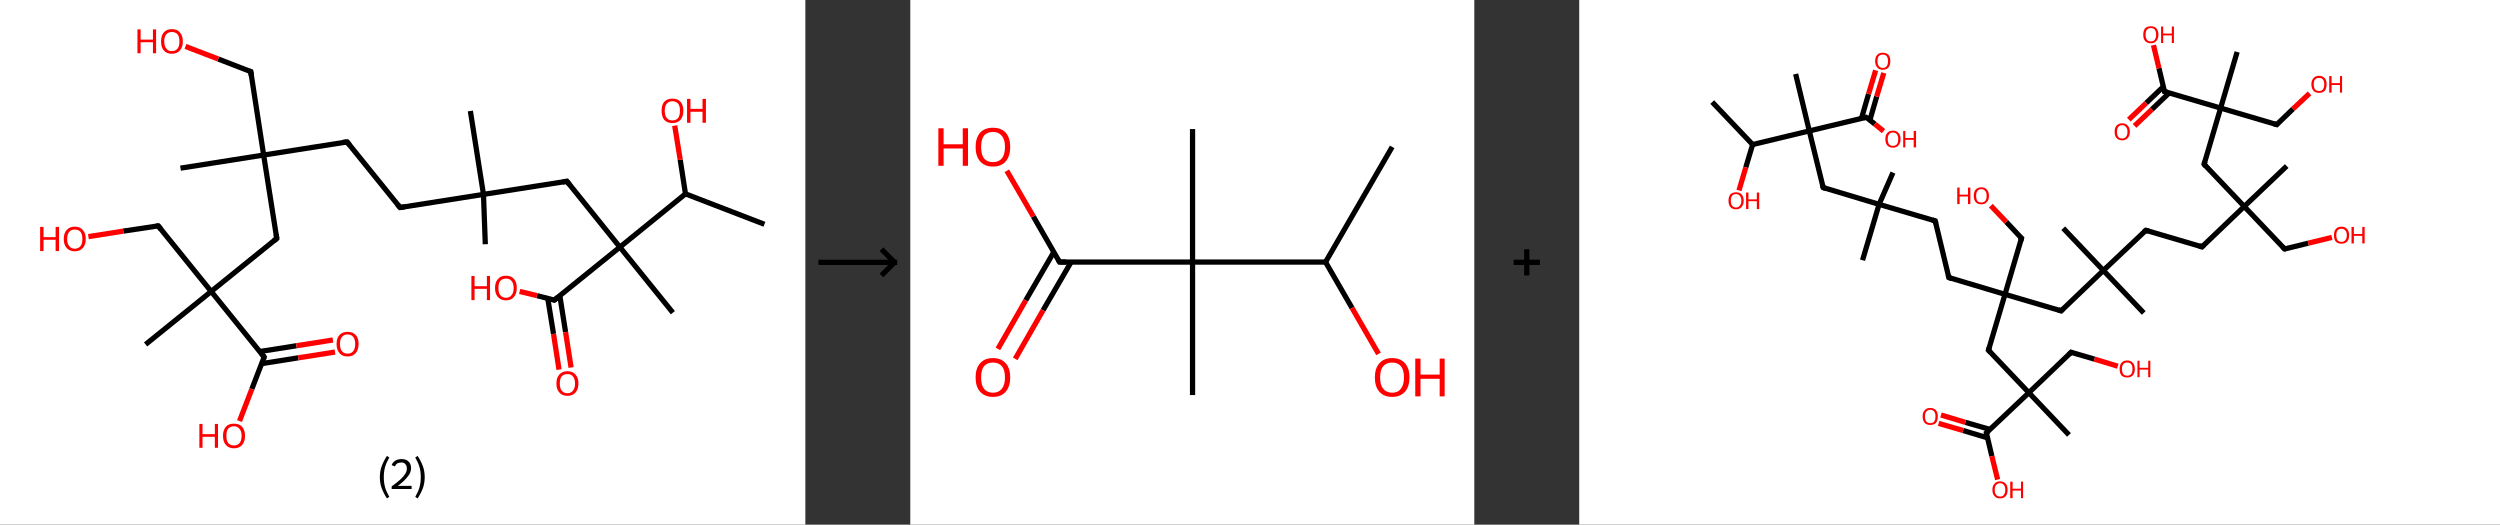 <?xml version='1.0' encoding='ASCII' standalone='yes'?>
<svg xmlns="http://www.w3.org/2000/svg" xmlns:xlink="http://www.w3.org/1999/xlink" version="1.1" width="953.0px" viewBox="0 0 953.0 200.0" height="200.0px">
  <rect x="0" y="0" width="953.0" height="200.0" fill="#333333" stroke="none"/>
  <g>
    <g transform="translate(0, 0) scale(1 1) "><!-- END OF HEADER -->
<rect style="opacity:1.0;fill:#FFFFFF;stroke:none" width="307.0" height="200.0" x="0.0" y="0.0"> </rect>
<path class="bond-0 atom-0 atom-1" d="M 291.4,85.5 L 261.3,73.9" style="fill:none;fill-rule:evenodd;stroke:#000000;stroke-width:2.0px;stroke-linecap:butt;stroke-linejoin:miter;stroke-opacity:1"/>
<path class="bond-1 atom-1 atom-2" d="M 261.3,73.9 L 259.3,60.9" style="fill:none;fill-rule:evenodd;stroke:#000000;stroke-width:2.0px;stroke-linecap:butt;stroke-linejoin:miter;stroke-opacity:1"/>
<path class="bond-1 atom-1 atom-2" d="M 259.3,60.9 L 257.2,47.9" style="fill:none;fill-rule:evenodd;stroke:#FF0000;stroke-width:2.0px;stroke-linecap:butt;stroke-linejoin:miter;stroke-opacity:1"/>
<path class="bond-2 atom-1 atom-3" d="M 261.3,73.9 L 236.3,94.2" style="fill:none;fill-rule:evenodd;stroke:#000000;stroke-width:2.0px;stroke-linecap:butt;stroke-linejoin:miter;stroke-opacity:1"/>
<path class="bond-3 atom-3 atom-4" d="M 236.3,94.2 L 256.5,119.2" style="fill:none;fill-rule:evenodd;stroke:#000000;stroke-width:2.0px;stroke-linecap:butt;stroke-linejoin:miter;stroke-opacity:1"/>
<path class="bond-4 atom-3 atom-5" d="M 236.3,94.2 L 216.1,69.1" style="fill:none;fill-rule:evenodd;stroke:#000000;stroke-width:2.0px;stroke-linecap:butt;stroke-linejoin:miter;stroke-opacity:1"/>
<path class="bond-5 atom-5 atom-6" d="M 216.1,69.1 L 184.3,74.1" style="fill:none;fill-rule:evenodd;stroke:#000000;stroke-width:2.0px;stroke-linecap:butt;stroke-linejoin:miter;stroke-opacity:1"/>
<path class="bond-6 atom-6 atom-7" d="M 184.3,74.1 L 185.0,93.1" style="fill:none;fill-rule:evenodd;stroke:#000000;stroke-width:2.0px;stroke-linecap:butt;stroke-linejoin:miter;stroke-opacity:1"/>
<path class="bond-7 atom-6 atom-8" d="M 184.3,74.1 L 179.3,42.3" style="fill:none;fill-rule:evenodd;stroke:#000000;stroke-width:2.0px;stroke-linecap:butt;stroke-linejoin:miter;stroke-opacity:1"/>
<path class="bond-8 atom-6 atom-9" d="M 184.3,74.1 L 152.5,79.1" style="fill:none;fill-rule:evenodd;stroke:#000000;stroke-width:2.0px;stroke-linecap:butt;stroke-linejoin:miter;stroke-opacity:1"/>
<path class="bond-9 atom-9 atom-10" d="M 152.5,79.1 L 132.3,54.1" style="fill:none;fill-rule:evenodd;stroke:#000000;stroke-width:2.0px;stroke-linecap:butt;stroke-linejoin:miter;stroke-opacity:1"/>
<path class="bond-10 atom-10 atom-11" d="M 132.3,54.1 L 100.5,59.1" style="fill:none;fill-rule:evenodd;stroke:#000000;stroke-width:2.0px;stroke-linecap:butt;stroke-linejoin:miter;stroke-opacity:1"/>
<path class="bond-11 atom-11 atom-12" d="M 100.5,59.1 L 68.8,64.1" style="fill:none;fill-rule:evenodd;stroke:#000000;stroke-width:2.0px;stroke-linecap:butt;stroke-linejoin:miter;stroke-opacity:1"/>
<path class="bond-12 atom-11 atom-13" d="M 100.5,59.1 L 95.6,27.3" style="fill:none;fill-rule:evenodd;stroke:#000000;stroke-width:2.0px;stroke-linecap:butt;stroke-linejoin:miter;stroke-opacity:1"/>
<path class="bond-13 atom-13 atom-14" d="M 95.6,27.3 L 83.2,22.5" style="fill:none;fill-rule:evenodd;stroke:#000000;stroke-width:2.0px;stroke-linecap:butt;stroke-linejoin:miter;stroke-opacity:1"/>
<path class="bond-13 atom-13 atom-14" d="M 83.2,22.5 L 70.7,17.7" style="fill:none;fill-rule:evenodd;stroke:#FF0000;stroke-width:2.0px;stroke-linecap:butt;stroke-linejoin:miter;stroke-opacity:1"/>
<path class="bond-14 atom-11 atom-15" d="M 100.5,59.1 L 105.5,90.9" style="fill:none;fill-rule:evenodd;stroke:#000000;stroke-width:2.0px;stroke-linecap:butt;stroke-linejoin:miter;stroke-opacity:1"/>
<path class="bond-15 atom-15 atom-16" d="M 105.5,90.9 L 80.5,111.1" style="fill:none;fill-rule:evenodd;stroke:#000000;stroke-width:2.0px;stroke-linecap:butt;stroke-linejoin:miter;stroke-opacity:1"/>
<path class="bond-16 atom-16 atom-17" d="M 80.5,111.1 L 55.5,131.3" style="fill:none;fill-rule:evenodd;stroke:#000000;stroke-width:2.0px;stroke-linecap:butt;stroke-linejoin:miter;stroke-opacity:1"/>
<path class="bond-17 atom-16 atom-18" d="M 80.5,111.1 L 60.3,86.1" style="fill:none;fill-rule:evenodd;stroke:#000000;stroke-width:2.0px;stroke-linecap:butt;stroke-linejoin:miter;stroke-opacity:1"/>
<path class="bond-18 atom-18 atom-19" d="M 60.3,86.1 L 47.0,88.1" style="fill:none;fill-rule:evenodd;stroke:#000000;stroke-width:2.0px;stroke-linecap:butt;stroke-linejoin:miter;stroke-opacity:1"/>
<path class="bond-18 atom-18 atom-19" d="M 47.0,88.1 L 33.7,90.2" style="fill:none;fill-rule:evenodd;stroke:#FF0000;stroke-width:2.0px;stroke-linecap:butt;stroke-linejoin:miter;stroke-opacity:1"/>
<path class="bond-19 atom-16 atom-20" d="M 80.5,111.1 L 100.7,136.1" style="fill:none;fill-rule:evenodd;stroke:#000000;stroke-width:2.0px;stroke-linecap:butt;stroke-linejoin:miter;stroke-opacity:1"/>
<path class="bond-20 atom-20 atom-21" d="M 99.8,138.6 L 113.7,136.4" style="fill:none;fill-rule:evenodd;stroke:#000000;stroke-width:2.0px;stroke-linecap:butt;stroke-linejoin:miter;stroke-opacity:1"/>
<path class="bond-20 atom-20 atom-21" d="M 113.7,136.4 L 127.7,134.2" style="fill:none;fill-rule:evenodd;stroke:#FF0000;stroke-width:2.0px;stroke-linecap:butt;stroke-linejoin:miter;stroke-opacity:1"/>
<path class="bond-20 atom-20 atom-21" d="M 99.0,134.0 L 113.0,131.8" style="fill:none;fill-rule:evenodd;stroke:#000000;stroke-width:2.0px;stroke-linecap:butt;stroke-linejoin:miter;stroke-opacity:1"/>
<path class="bond-20 atom-20 atom-21" d="M 113.0,131.8 L 126.9,129.6" style="fill:none;fill-rule:evenodd;stroke:#FF0000;stroke-width:2.0px;stroke-linecap:butt;stroke-linejoin:miter;stroke-opacity:1"/>
<path class="bond-21 atom-20 atom-22" d="M 100.7,136.1 L 96.0,148.3" style="fill:none;fill-rule:evenodd;stroke:#000000;stroke-width:2.0px;stroke-linecap:butt;stroke-linejoin:miter;stroke-opacity:1"/>
<path class="bond-21 atom-20 atom-22" d="M 96.0,148.3 L 91.3,160.5" style="fill:none;fill-rule:evenodd;stroke:#FF0000;stroke-width:2.0px;stroke-linecap:butt;stroke-linejoin:miter;stroke-opacity:1"/>
<path class="bond-22 atom-3 atom-23" d="M 236.3,94.2 L 211.3,114.4" style="fill:none;fill-rule:evenodd;stroke:#000000;stroke-width:2.0px;stroke-linecap:butt;stroke-linejoin:miter;stroke-opacity:1"/>
<path class="bond-23 atom-23 atom-24" d="M 208.8,113.7 L 211.0,127.3" style="fill:none;fill-rule:evenodd;stroke:#000000;stroke-width:2.0px;stroke-linecap:butt;stroke-linejoin:miter;stroke-opacity:1"/>
<path class="bond-23 atom-23 atom-24" d="M 211.0,127.3 L 213.1,140.9" style="fill:none;fill-rule:evenodd;stroke:#FF0000;stroke-width:2.0px;stroke-linecap:butt;stroke-linejoin:miter;stroke-opacity:1"/>
<path class="bond-23 atom-23 atom-24" d="M 213.4,112.7 L 215.6,126.6" style="fill:none;fill-rule:evenodd;stroke:#000000;stroke-width:2.0px;stroke-linecap:butt;stroke-linejoin:miter;stroke-opacity:1"/>
<path class="bond-23 atom-23 atom-24" d="M 215.6,126.6 L 217.7,140.1" style="fill:none;fill-rule:evenodd;stroke:#FF0000;stroke-width:2.0px;stroke-linecap:butt;stroke-linejoin:miter;stroke-opacity:1"/>
<path class="bond-24 atom-23 atom-25" d="M 211.3,114.4 L 204.7,112.7" style="fill:none;fill-rule:evenodd;stroke:#000000;stroke-width:2.0px;stroke-linecap:butt;stroke-linejoin:miter;stroke-opacity:1"/>
<path class="bond-24 atom-23 atom-25" d="M 204.7,112.7 L 198.1,111.1" style="fill:none;fill-rule:evenodd;stroke:#FF0000;stroke-width:2.0px;stroke-linecap:butt;stroke-linejoin:miter;stroke-opacity:1"/>
<path d="M 217.1,70.4 L 216.1,69.1 L 214.5,69.4" style="fill:none;stroke:#000000;stroke-width:2.0px;stroke-linecap:butt;stroke-linejoin:miter;stroke-opacity:1;"/>
<path d="M 154.1,78.9 L 152.5,79.1 L 151.5,77.9" style="fill:none;stroke:#000000;stroke-width:2.0px;stroke-linecap:butt;stroke-linejoin:miter;stroke-opacity:1;"/>
<path d="M 133.3,55.3 L 132.3,54.1 L 130.7,54.3" style="fill:none;stroke:#000000;stroke-width:2.0px;stroke-linecap:butt;stroke-linejoin:miter;stroke-opacity:1;"/>
<path d="M 95.8,28.9 L 95.6,27.3 L 94.9,27.1" style="fill:none;stroke:#000000;stroke-width:2.0px;stroke-linecap:butt;stroke-linejoin:miter;stroke-opacity:1;"/>
<path d="M 105.3,89.3 L 105.5,90.9 L 104.3,91.9" style="fill:none;stroke:#000000;stroke-width:2.0px;stroke-linecap:butt;stroke-linejoin:miter;stroke-opacity:1;"/>
<path d="M 61.3,87.3 L 60.3,86.1 L 59.6,86.2" style="fill:none;stroke:#000000;stroke-width:2.0px;stroke-linecap:butt;stroke-linejoin:miter;stroke-opacity:1;"/>
<path d="M 99.7,134.8 L 100.7,136.1 L 100.5,136.7" style="fill:none;stroke:#000000;stroke-width:2.0px;stroke-linecap:butt;stroke-linejoin:miter;stroke-opacity:1;"/>
<path d="M 212.5,113.4 L 211.3,114.4 L 211.0,114.3" style="fill:none;stroke:#000000;stroke-width:2.0px;stroke-linecap:butt;stroke-linejoin:miter;stroke-opacity:1;"/>
<path class="atom-2" d="M 252.2 42.2 Q 252.2 40.0, 253.2 38.8 Q 254.3 37.6, 256.3 37.6 Q 258.4 37.6, 259.4 38.8 Q 260.5 40.0, 260.5 42.2 Q 260.5 44.4, 259.4 45.7 Q 258.3 46.9, 256.3 46.9 Q 254.3 46.9, 253.2 45.7 Q 252.2 44.4, 252.2 42.2 M 256.3 45.9 Q 257.7 45.9, 258.5 45.0 Q 259.2 44.0, 259.2 42.2 Q 259.2 40.4, 258.5 39.5 Q 257.7 38.6, 256.3 38.6 Q 254.9 38.6, 254.2 39.5 Q 253.4 40.4, 253.4 42.2 Q 253.4 44.0, 254.2 45.0 Q 254.9 45.9, 256.3 45.9 " fill="#FF0000"/>
<path class="atom-2" d="M 261.9 37.7 L 263.2 37.7 L 263.2 41.5 L 267.8 41.5 L 267.8 37.7 L 269.1 37.7 L 269.1 46.8 L 267.8 46.8 L 267.8 42.6 L 263.2 42.6 L 263.2 46.8 L 261.9 46.8 L 261.9 37.7 " fill="#FF0000"/>
<path class="atom-14" d="M 52.4 11.2 L 53.6 11.2 L 53.6 15.1 L 58.3 15.1 L 58.3 11.2 L 59.5 11.2 L 59.5 20.3 L 58.3 20.3 L 58.3 16.1 L 53.6 16.1 L 53.6 20.3 L 52.4 20.3 L 52.4 11.2 " fill="#FF0000"/>
<path class="atom-14" d="M 61.4 15.8 Q 61.4 13.6, 62.4 12.4 Q 63.5 11.1, 65.5 11.1 Q 67.6 11.1, 68.6 12.4 Q 69.7 13.6, 69.7 15.8 Q 69.7 18.0, 68.6 19.2 Q 67.5 20.5, 65.5 20.5 Q 63.5 20.5, 62.4 19.2 Q 61.4 18.0, 61.4 15.8 M 65.5 19.5 Q 66.9 19.5, 67.7 18.5 Q 68.4 17.6, 68.4 15.8 Q 68.4 14.0, 67.7 13.1 Q 66.9 12.2, 65.5 12.2 Q 64.1 12.2, 63.4 13.1 Q 62.6 14.0, 62.6 15.8 Q 62.6 17.6, 63.4 18.5 Q 64.1 19.5, 65.5 19.5 " fill="#FF0000"/>
<path class="atom-19" d="M 15.3 86.5 L 16.6 86.5 L 16.6 90.4 L 21.2 90.4 L 21.2 86.5 L 22.5 86.5 L 22.5 95.7 L 21.2 95.7 L 21.2 91.4 L 16.6 91.4 L 16.6 95.7 L 15.3 95.7 L 15.3 86.5 " fill="#FF0000"/>
<path class="atom-19" d="M 24.3 91.1 Q 24.3 88.9, 25.4 87.7 Q 26.5 86.4, 28.5 86.4 Q 30.5 86.4, 31.6 87.7 Q 32.7 88.9, 32.7 91.1 Q 32.7 93.3, 31.6 94.5 Q 30.5 95.8, 28.5 95.8 Q 26.5 95.8, 25.4 94.5 Q 24.3 93.3, 24.3 91.1 M 28.5 94.8 Q 29.9 94.8, 30.7 93.8 Q 31.4 92.9, 31.4 91.1 Q 31.4 89.3, 30.7 88.4 Q 29.9 87.5, 28.5 87.5 Q 27.1 87.5, 26.4 88.4 Q 25.6 89.3, 25.6 91.1 Q 25.6 92.9, 26.4 93.8 Q 27.1 94.8, 28.5 94.8 " fill="#FF0000"/>
<path class="atom-21" d="M 128.3 131.1 Q 128.3 128.9, 129.4 127.7 Q 130.5 126.5, 132.5 126.5 Q 134.5 126.5, 135.6 127.7 Q 136.7 128.9, 136.7 131.1 Q 136.7 133.3, 135.6 134.6 Q 134.5 135.9, 132.5 135.9 Q 130.5 135.9, 129.4 134.6 Q 128.3 133.4, 128.3 131.1 M 132.5 134.8 Q 133.9 134.8, 134.6 133.9 Q 135.4 133.0, 135.4 131.1 Q 135.4 129.3, 134.6 128.4 Q 133.9 127.5, 132.5 127.5 Q 131.1 127.5, 130.4 128.4 Q 129.6 129.3, 129.6 131.1 Q 129.6 133.0, 130.4 133.9 Q 131.1 134.8, 132.5 134.8 " fill="#FF0000"/>
<path class="atom-22" d="M 76.0 161.6 L 77.2 161.6 L 77.2 165.5 L 81.9 165.5 L 81.9 161.6 L 83.1 161.6 L 83.1 170.7 L 81.9 170.7 L 81.9 166.5 L 77.2 166.5 L 77.2 170.7 L 76.0 170.7 L 76.0 161.6 " fill="#FF0000"/>
<path class="atom-22" d="M 85.0 166.1 Q 85.0 164.0, 86.1 162.7 Q 87.1 161.5, 89.2 161.5 Q 91.2 161.5, 92.3 162.7 Q 93.4 164.0, 93.4 166.1 Q 93.4 168.4, 92.3 169.6 Q 91.2 170.9, 89.2 170.9 Q 87.2 170.9, 86.1 169.6 Q 85.0 168.4, 85.0 166.1 M 89.2 169.8 Q 90.6 169.8, 91.3 168.9 Q 92.1 168.0, 92.1 166.1 Q 92.1 164.4, 91.3 163.5 Q 90.6 162.5, 89.2 162.5 Q 87.8 162.5, 87.0 163.4 Q 86.3 164.3, 86.3 166.1 Q 86.3 168.0, 87.0 168.9 Q 87.8 169.8, 89.2 169.8 " fill="#FF0000"/>
<path class="atom-24" d="M 212.1 146.2 Q 212.1 144.0, 213.2 142.8 Q 214.3 141.5, 216.3 141.5 Q 218.3 141.5, 219.4 142.8 Q 220.5 144.0, 220.5 146.2 Q 220.5 148.4, 219.4 149.6 Q 218.3 150.9, 216.3 150.9 Q 214.3 150.9, 213.2 149.6 Q 212.1 148.4, 212.1 146.2 M 216.3 149.9 Q 217.7 149.9, 218.4 148.9 Q 219.2 148.0, 219.2 146.2 Q 219.2 144.4, 218.4 143.5 Q 217.7 142.6, 216.3 142.6 Q 214.9 142.6, 214.1 143.5 Q 213.4 144.4, 213.4 146.2 Q 213.4 148.0, 214.1 148.9 Q 214.9 149.9, 216.3 149.9 " fill="#FF0000"/>
<path class="atom-25" d="M 179.7 105.2 L 180.9 105.2 L 180.9 109.1 L 185.6 109.1 L 185.6 105.2 L 186.8 105.2 L 186.8 114.4 L 185.6 114.4 L 185.6 110.1 L 180.9 110.1 L 180.9 114.4 L 179.7 114.4 L 179.7 105.2 " fill="#FF0000"/>
<path class="atom-25" d="M 188.7 109.8 Q 188.7 107.6, 189.8 106.4 Q 190.8 105.1, 192.9 105.1 Q 194.9 105.1, 196.0 106.4 Q 197.0 107.6, 197.0 109.8 Q 197.0 112.0, 195.9 113.2 Q 194.9 114.5, 192.9 114.5 Q 190.9 114.5, 189.8 113.2 Q 188.7 112.0, 188.7 109.8 M 192.9 113.5 Q 194.3 113.5, 195.0 112.5 Q 195.8 111.6, 195.8 109.8 Q 195.8 108.0, 195.0 107.1 Q 194.3 106.2, 192.9 106.2 Q 191.5 106.2, 190.7 107.1 Q 190.0 108.0, 190.0 109.8 Q 190.0 111.6, 190.7 112.5 Q 191.5 113.5, 192.9 113.5 " fill="#FF0000"/>
<path class="legend" d="M 144.8 181.9 Q 144.8 179.6, 145.5 177.7 Q 146.2 175.8, 147.5 173.8 L 148.4 174.4 Q 147.3 176.3, 146.8 178.0 Q 146.3 179.7, 146.3 181.9 Q 146.3 184.0, 146.8 185.8 Q 147.3 187.5, 148.4 189.4 L 147.5 190.0 Q 146.2 188.0, 145.5 186.1 Q 144.8 184.2, 144.8 181.9 " fill="#000000"/>
<path class="legend" d="M 149.3 177.3 Q 149.7 176.2, 150.7 175.6 Q 151.7 175.0, 153.1 175.0 Q 154.8 175.0, 155.7 175.9 Q 156.7 176.8, 156.7 178.5 Q 156.7 180.2, 155.4 181.7 Q 154.2 183.3, 151.7 185.2 L 156.9 185.2 L 156.9 186.4 L 149.3 186.4 L 149.3 185.4 Q 151.4 183.9, 152.6 182.8 Q 153.9 181.6, 154.5 180.6 Q 155.1 179.6, 155.1 178.6 Q 155.1 177.5, 154.5 176.9 Q 154.0 176.3, 153.1 176.3 Q 152.1 176.3, 151.5 176.6 Q 150.9 177.0, 150.5 177.8 L 149.3 177.3 " fill="#000000"/>
<path class="legend" d="M 161.9 181.9 Q 161.9 184.2, 161.2 186.1 Q 160.5 188.0, 159.2 190.0 L 158.3 189.4 Q 159.4 187.5, 159.9 185.8 Q 160.4 184.0, 160.4 181.9 Q 160.4 179.7, 159.9 178.0 Q 159.4 176.3, 158.3 174.4 L 159.2 173.8 Q 160.5 175.8, 161.2 177.7 Q 161.9 179.6, 161.9 181.9 " fill="#000000"/>
</g>
    <g transform="translate(307.0, 0) scale(1 1) "><line x1="5" y1="100" x2="35" y2="100" style="stroke:rgb(0,0,0);stroke-width:2"/>
  <line x1="34" y1="100" x2="29" y2="95" style="stroke:rgb(0,0,0);stroke-width:2"/>
  <line x1="34" y1="100" x2="29" y2="105" style="stroke:rgb(0,0,0);stroke-width:2"/>
</g>
    <g transform="translate(347.0, 0) scale(1 1) "><!-- END OF HEADER -->
<rect style="opacity:1.0;fill:#FFFFFF;stroke:none" width="215.0" height="200.0" x="0.0" y="0.0"> </rect>
<path class="bond-0 atom-0 atom-1" d="M 183.7,56.0 L 158.3,99.9" style="fill:none;fill-rule:evenodd;stroke:#000000;stroke-width:2.0px;stroke-linecap:butt;stroke-linejoin:miter;stroke-opacity:1"/>
<path class="bond-1 atom-1 atom-2" d="M 158.3,99.9 L 168.4,117.4" style="fill:none;fill-rule:evenodd;stroke:#000000;stroke-width:2.0px;stroke-linecap:butt;stroke-linejoin:miter;stroke-opacity:1"/>
<path class="bond-1 atom-1 atom-2" d="M 168.4,117.4 L 178.5,134.9" style="fill:none;fill-rule:evenodd;stroke:#FF0000;stroke-width:2.0px;stroke-linecap:butt;stroke-linejoin:miter;stroke-opacity:1"/>
<path class="bond-2 atom-1 atom-3" d="M 158.3,99.9 L 107.6,99.9" style="fill:none;fill-rule:evenodd;stroke:#000000;stroke-width:2.0px;stroke-linecap:butt;stroke-linejoin:miter;stroke-opacity:1"/>
<path class="bond-3 atom-3 atom-4" d="M 107.6,99.9 L 107.6,49.2" style="fill:none;fill-rule:evenodd;stroke:#000000;stroke-width:2.0px;stroke-linecap:butt;stroke-linejoin:miter;stroke-opacity:1"/>
<path class="bond-4 atom-3 atom-5" d="M 107.6,99.9 L 107.6,150.6" style="fill:none;fill-rule:evenodd;stroke:#000000;stroke-width:2.0px;stroke-linecap:butt;stroke-linejoin:miter;stroke-opacity:1"/>
<path class="bond-5 atom-3 atom-6" d="M 107.6,99.9 L 56.9,99.9" style="fill:none;fill-rule:evenodd;stroke:#000000;stroke-width:2.0px;stroke-linecap:butt;stroke-linejoin:miter;stroke-opacity:1"/>
<path class="bond-6 atom-6 atom-7" d="M 54.7,96.1 L 44.0,114.5" style="fill:none;fill-rule:evenodd;stroke:#000000;stroke-width:2.0px;stroke-linecap:butt;stroke-linejoin:miter;stroke-opacity:1"/>
<path class="bond-6 atom-6 atom-7" d="M 44.0,114.5 L 33.4,133.0" style="fill:none;fill-rule:evenodd;stroke:#FF0000;stroke-width:2.0px;stroke-linecap:butt;stroke-linejoin:miter;stroke-opacity:1"/>
<path class="bond-6 atom-6 atom-7" d="M 61.3,99.9 L 50.6,118.3" style="fill:none;fill-rule:evenodd;stroke:#000000;stroke-width:2.0px;stroke-linecap:butt;stroke-linejoin:miter;stroke-opacity:1"/>
<path class="bond-6 atom-6 atom-7" d="M 50.6,118.3 L 40.0,136.8" style="fill:none;fill-rule:evenodd;stroke:#FF0000;stroke-width:2.0px;stroke-linecap:butt;stroke-linejoin:miter;stroke-opacity:1"/>
<path class="bond-7 atom-6 atom-8" d="M 56.9,99.9 L 46.9,82.5" style="fill:none;fill-rule:evenodd;stroke:#000000;stroke-width:2.0px;stroke-linecap:butt;stroke-linejoin:miter;stroke-opacity:1"/>
<path class="bond-7 atom-6 atom-8" d="M 46.9,82.5 L 36.8,65.1" style="fill:none;fill-rule:evenodd;stroke:#FF0000;stroke-width:2.0px;stroke-linecap:butt;stroke-linejoin:miter;stroke-opacity:1"/>
<path d="M 59.4,99.9 L 56.9,99.9 L 56.4,99.0" style="fill:none;stroke:#000000;stroke-width:2.0px;stroke-linecap:butt;stroke-linejoin:miter;stroke-opacity:1;"/>
<path class="atom-2" d="M 177.1 143.9 Q 177.1 140.4, 178.8 138.5 Q 180.5 136.5, 183.7 136.5 Q 186.9 136.5, 188.6 138.5 Q 190.3 140.4, 190.3 143.9 Q 190.3 147.3, 188.6 149.3 Q 186.8 151.3, 183.7 151.3 Q 180.5 151.3, 178.8 149.3 Q 177.1 147.4, 177.1 143.9 M 183.7 149.7 Q 185.9 149.7, 187.0 148.2 Q 188.2 146.7, 188.2 143.9 Q 188.2 141.0, 187.0 139.6 Q 185.9 138.2, 183.7 138.2 Q 181.5 138.2, 180.3 139.6 Q 179.1 141.0, 179.1 143.9 Q 179.1 146.8, 180.3 148.2 Q 181.5 149.7, 183.7 149.7 " fill="#FF0000"/>
<path class="atom-2" d="M 192.5 136.7 L 194.5 136.7 L 194.5 142.8 L 201.8 142.8 L 201.8 136.7 L 203.7 136.7 L 203.7 151.1 L 201.8 151.1 L 201.8 144.4 L 194.5 144.4 L 194.5 151.1 L 192.5 151.1 L 192.5 136.7 " fill="#FF0000"/>
<path class="atom-7" d="M 24.9 143.9 Q 24.9 140.4, 26.6 138.5 Q 28.3 136.5, 31.5 136.5 Q 34.7 136.5, 36.4 138.5 Q 38.1 140.4, 38.1 143.9 Q 38.1 147.3, 36.4 149.3 Q 34.7 151.3, 31.5 151.3 Q 28.4 151.3, 26.6 149.3 Q 24.9 147.4, 24.9 143.9 M 31.5 149.7 Q 33.7 149.7, 34.9 148.2 Q 36.1 146.7, 36.1 143.9 Q 36.1 141.0, 34.9 139.6 Q 33.7 138.2, 31.5 138.2 Q 29.3 138.2, 28.1 139.6 Q 27.0 141.0, 27.0 143.9 Q 27.0 146.8, 28.1 148.2 Q 29.3 149.7, 31.5 149.7 " fill="#FF0000"/>
<path class="atom-8" d="M 10.7 48.9 L 12.7 48.9 L 12.7 55.0 L 20.0 55.0 L 20.0 48.9 L 22.0 48.9 L 22.0 63.2 L 20.0 63.2 L 20.0 56.6 L 12.7 56.6 L 12.7 63.2 L 10.7 63.2 L 10.7 48.9 " fill="#FF0000"/>
<path class="atom-8" d="M 24.9 56.0 Q 24.9 52.6, 26.6 50.6 Q 28.3 48.7, 31.5 48.7 Q 34.7 48.7, 36.4 50.6 Q 38.1 52.6, 38.1 56.0 Q 38.1 59.5, 36.4 61.5 Q 34.7 63.5, 31.5 63.5 Q 28.4 63.5, 26.6 61.5 Q 24.9 59.5, 24.9 56.0 M 31.5 61.8 Q 33.7 61.8, 34.9 60.4 Q 36.1 58.9, 36.1 56.0 Q 36.1 53.2, 34.9 51.8 Q 33.7 50.3, 31.5 50.3 Q 29.3 50.3, 28.1 51.7 Q 27.0 53.2, 27.0 56.0 Q 27.0 58.9, 28.1 60.4 Q 29.3 61.8, 31.5 61.8 " fill="#FF0000"/>
</g>
    <g transform="translate(562.0, 0) scale(1 1) "><line x1="15" y1="100" x2="25" y2="100" style="stroke:rgb(0,0,0);stroke-width:2"/>
  <line x1="20" y1="95" x2="20" y2="105" style="stroke:rgb(0,0,0);stroke-width:2"/>
</g>
    <g transform="translate(602.0, 0) scale(1 1) "><!-- END OF HEADER -->
<rect style="opacity:1.0;fill:#FFFFFF;stroke:none" width="351.0" height="200.0" x="0.0" y="0.0"> </rect>
<path class="bond-0 atom-0 atom-1" d="M 50.7,38.9 L 66.1,55.1" style="fill:none;fill-rule:evenodd;stroke:#000000;stroke-width:2.0px;stroke-linecap:butt;stroke-linejoin:miter;stroke-opacity:1"/>
<path class="bond-1 atom-1 atom-2" d="M 66.1,55.1 L 63.5,63.8" style="fill:none;fill-rule:evenodd;stroke:#000000;stroke-width:2.0px;stroke-linecap:butt;stroke-linejoin:miter;stroke-opacity:1"/>
<path class="bond-1 atom-1 atom-2" d="M 63.5,63.8 L 60.9,72.6" style="fill:none;fill-rule:evenodd;stroke:#FF0000;stroke-width:2.0px;stroke-linecap:butt;stroke-linejoin:miter;stroke-opacity:1"/>
<path class="bond-2 atom-1 atom-3" d="M 66.1,55.1 L 87.7,49.9" style="fill:none;fill-rule:evenodd;stroke:#000000;stroke-width:2.0px;stroke-linecap:butt;stroke-linejoin:miter;stroke-opacity:1"/>
<path class="bond-3 atom-3 atom-4" d="M 87.7,49.9 L 82.5,28.2" style="fill:none;fill-rule:evenodd;stroke:#000000;stroke-width:2.0px;stroke-linecap:butt;stroke-linejoin:miter;stroke-opacity:1"/>
<path class="bond-4 atom-3 atom-5" d="M 87.7,49.9 L 93.0,71.5" style="fill:none;fill-rule:evenodd;stroke:#000000;stroke-width:2.0px;stroke-linecap:butt;stroke-linejoin:miter;stroke-opacity:1"/>
<path class="bond-5 atom-5 atom-6" d="M 93.0,71.5 L 114.3,77.9" style="fill:none;fill-rule:evenodd;stroke:#000000;stroke-width:2.0px;stroke-linecap:butt;stroke-linejoin:miter;stroke-opacity:1"/>
<path class="bond-6 atom-6 atom-7" d="M 114.3,77.9 L 119.6,65.8" style="fill:none;fill-rule:evenodd;stroke:#000000;stroke-width:2.0px;stroke-linecap:butt;stroke-linejoin:miter;stroke-opacity:1"/>
<path class="bond-7 atom-6 atom-8" d="M 114.3,77.9 L 108.0,99.2" style="fill:none;fill-rule:evenodd;stroke:#000000;stroke-width:2.0px;stroke-linecap:butt;stroke-linejoin:miter;stroke-opacity:1"/>
<path class="bond-8 atom-6 atom-9" d="M 114.3,77.9 L 135.7,84.2" style="fill:none;fill-rule:evenodd;stroke:#000000;stroke-width:2.0px;stroke-linecap:butt;stroke-linejoin:miter;stroke-opacity:1"/>
<path class="bond-9 atom-9 atom-10" d="M 135.7,84.2 L 140.9,105.8" style="fill:none;fill-rule:evenodd;stroke:#000000;stroke-width:2.0px;stroke-linecap:butt;stroke-linejoin:miter;stroke-opacity:1"/>
<path class="bond-10 atom-10 atom-11" d="M 140.9,105.8 L 162.3,112.2" style="fill:none;fill-rule:evenodd;stroke:#000000;stroke-width:2.0px;stroke-linecap:butt;stroke-linejoin:miter;stroke-opacity:1"/>
<path class="bond-11 atom-11 atom-12" d="M 162.3,112.2 L 168.6,90.8" style="fill:none;fill-rule:evenodd;stroke:#000000;stroke-width:2.0px;stroke-linecap:butt;stroke-linejoin:miter;stroke-opacity:1"/>
<path class="bond-12 atom-12 atom-13" d="M 168.6,90.8 L 162.8,84.6" style="fill:none;fill-rule:evenodd;stroke:#000000;stroke-width:2.0px;stroke-linecap:butt;stroke-linejoin:miter;stroke-opacity:1"/>
<path class="bond-12 atom-12 atom-13" d="M 162.8,84.6 L 156.9,78.4" style="fill:none;fill-rule:evenodd;stroke:#FF0000;stroke-width:2.0px;stroke-linecap:butt;stroke-linejoin:miter;stroke-opacity:1"/>
<path class="bond-13 atom-11 atom-14" d="M 162.3,112.2 L 183.7,118.5" style="fill:none;fill-rule:evenodd;stroke:#000000;stroke-width:2.0px;stroke-linecap:butt;stroke-linejoin:miter;stroke-opacity:1"/>
<path class="bond-14 atom-14 atom-15" d="M 183.7,118.5 L 199.8,103.1" style="fill:none;fill-rule:evenodd;stroke:#000000;stroke-width:2.0px;stroke-linecap:butt;stroke-linejoin:miter;stroke-opacity:1"/>
<path class="bond-15 atom-15 atom-16" d="M 199.8,103.1 L 215.2,119.3" style="fill:none;fill-rule:evenodd;stroke:#000000;stroke-width:2.0px;stroke-linecap:butt;stroke-linejoin:miter;stroke-opacity:1"/>
<path class="bond-16 atom-15 atom-17" d="M 199.8,103.1 L 184.5,87.0" style="fill:none;fill-rule:evenodd;stroke:#000000;stroke-width:2.0px;stroke-linecap:butt;stroke-linejoin:miter;stroke-opacity:1"/>
<path class="bond-17 atom-15 atom-18" d="M 199.8,103.1 L 216.0,87.8" style="fill:none;fill-rule:evenodd;stroke:#000000;stroke-width:2.0px;stroke-linecap:butt;stroke-linejoin:miter;stroke-opacity:1"/>
<path class="bond-18 atom-18 atom-19" d="M 216.0,87.8 L 237.4,94.1" style="fill:none;fill-rule:evenodd;stroke:#000000;stroke-width:2.0px;stroke-linecap:butt;stroke-linejoin:miter;stroke-opacity:1"/>
<path class="bond-19 atom-19 atom-20" d="M 237.4,94.1 L 253.5,78.7" style="fill:none;fill-rule:evenodd;stroke:#000000;stroke-width:2.0px;stroke-linecap:butt;stroke-linejoin:miter;stroke-opacity:1"/>
<path class="bond-20 atom-20 atom-21" d="M 253.5,78.7 L 269.7,63.3" style="fill:none;fill-rule:evenodd;stroke:#000000;stroke-width:2.0px;stroke-linecap:butt;stroke-linejoin:miter;stroke-opacity:1"/>
<path class="bond-21 atom-20 atom-22" d="M 253.5,78.7 L 268.9,94.9" style="fill:none;fill-rule:evenodd;stroke:#000000;stroke-width:2.0px;stroke-linecap:butt;stroke-linejoin:miter;stroke-opacity:1"/>
<path class="bond-22 atom-22 atom-23" d="M 268.9,94.9 L 277.9,92.7" style="fill:none;fill-rule:evenodd;stroke:#000000;stroke-width:2.0px;stroke-linecap:butt;stroke-linejoin:miter;stroke-opacity:1"/>
<path class="bond-22 atom-22 atom-23" d="M 277.9,92.7 L 286.9,90.5" style="fill:none;fill-rule:evenodd;stroke:#FF0000;stroke-width:2.0px;stroke-linecap:butt;stroke-linejoin:miter;stroke-opacity:1"/>
<path class="bond-23 atom-20 atom-24" d="M 253.5,78.7 L 238.2,62.6" style="fill:none;fill-rule:evenodd;stroke:#000000;stroke-width:2.0px;stroke-linecap:butt;stroke-linejoin:miter;stroke-opacity:1"/>
<path class="bond-24 atom-24 atom-25" d="M 238.2,62.6 L 244.5,41.2" style="fill:none;fill-rule:evenodd;stroke:#000000;stroke-width:2.0px;stroke-linecap:butt;stroke-linejoin:miter;stroke-opacity:1"/>
<path class="bond-25 atom-25 atom-26" d="M 244.5,41.2 L 250.8,19.8" style="fill:none;fill-rule:evenodd;stroke:#000000;stroke-width:2.0px;stroke-linecap:butt;stroke-linejoin:miter;stroke-opacity:1"/>
<path class="bond-26 atom-25 atom-27" d="M 244.5,41.2 L 265.9,47.5" style="fill:none;fill-rule:evenodd;stroke:#000000;stroke-width:2.0px;stroke-linecap:butt;stroke-linejoin:miter;stroke-opacity:1"/>
<path class="bond-27 atom-27 atom-28" d="M 265.9,47.5 L 272.1,41.5" style="fill:none;fill-rule:evenodd;stroke:#000000;stroke-width:2.0px;stroke-linecap:butt;stroke-linejoin:miter;stroke-opacity:1"/>
<path class="bond-27 atom-27 atom-28" d="M 272.1,41.5 L 278.4,35.6" style="fill:none;fill-rule:evenodd;stroke:#FF0000;stroke-width:2.0px;stroke-linecap:butt;stroke-linejoin:miter;stroke-opacity:1"/>
<path class="bond-28 atom-25 atom-29" d="M 244.5,41.2 L 223.1,34.9" style="fill:none;fill-rule:evenodd;stroke:#000000;stroke-width:2.0px;stroke-linecap:butt;stroke-linejoin:miter;stroke-opacity:1"/>
<path class="bond-29 atom-29 atom-30" d="M 222.7,33.0 L 216.1,39.3" style="fill:none;fill-rule:evenodd;stroke:#000000;stroke-width:2.0px;stroke-linecap:butt;stroke-linejoin:miter;stroke-opacity:1"/>
<path class="bond-29 atom-29 atom-30" d="M 216.1,39.3 L 209.5,45.6" style="fill:none;fill-rule:evenodd;stroke:#FF0000;stroke-width:2.0px;stroke-linecap:butt;stroke-linejoin:miter;stroke-opacity:1"/>
<path class="bond-29 atom-29 atom-30" d="M 224.9,35.4 L 218.3,41.7" style="fill:none;fill-rule:evenodd;stroke:#000000;stroke-width:2.0px;stroke-linecap:butt;stroke-linejoin:miter;stroke-opacity:1"/>
<path class="bond-29 atom-29 atom-30" d="M 218.3,41.7 L 211.7,48.0" style="fill:none;fill-rule:evenodd;stroke:#FF0000;stroke-width:2.0px;stroke-linecap:butt;stroke-linejoin:miter;stroke-opacity:1"/>
<path class="bond-30 atom-29 atom-31" d="M 223.1,34.9 L 221.0,26.0" style="fill:none;fill-rule:evenodd;stroke:#000000;stroke-width:2.0px;stroke-linecap:butt;stroke-linejoin:miter;stroke-opacity:1"/>
<path class="bond-30 atom-29 atom-31" d="M 221.0,26.0 L 218.9,17.2" style="fill:none;fill-rule:evenodd;stroke:#FF0000;stroke-width:2.0px;stroke-linecap:butt;stroke-linejoin:miter;stroke-opacity:1"/>
<path class="bond-31 atom-11 atom-32" d="M 162.3,112.2 L 156.0,133.5" style="fill:none;fill-rule:evenodd;stroke:#000000;stroke-width:2.0px;stroke-linecap:butt;stroke-linejoin:miter;stroke-opacity:1"/>
<path class="bond-32 atom-32 atom-33" d="M 156.0,133.5 L 171.4,149.7" style="fill:none;fill-rule:evenodd;stroke:#000000;stroke-width:2.0px;stroke-linecap:butt;stroke-linejoin:miter;stroke-opacity:1"/>
<path class="bond-33 atom-33 atom-34" d="M 171.4,149.7 L 186.7,165.8" style="fill:none;fill-rule:evenodd;stroke:#000000;stroke-width:2.0px;stroke-linecap:butt;stroke-linejoin:miter;stroke-opacity:1"/>
<path class="bond-34 atom-33 atom-35" d="M 171.4,149.7 L 187.5,134.3" style="fill:none;fill-rule:evenodd;stroke:#000000;stroke-width:2.0px;stroke-linecap:butt;stroke-linejoin:miter;stroke-opacity:1"/>
<path class="bond-35 atom-35 atom-36" d="M 187.5,134.3 L 196.4,136.9" style="fill:none;fill-rule:evenodd;stroke:#000000;stroke-width:2.0px;stroke-linecap:butt;stroke-linejoin:miter;stroke-opacity:1"/>
<path class="bond-35 atom-35 atom-36" d="M 196.4,136.9 L 205.3,139.6" style="fill:none;fill-rule:evenodd;stroke:#FF0000;stroke-width:2.0px;stroke-linecap:butt;stroke-linejoin:miter;stroke-opacity:1"/>
<path class="bond-36 atom-33 atom-37" d="M 171.4,149.7 L 155.2,165.0" style="fill:none;fill-rule:evenodd;stroke:#000000;stroke-width:2.0px;stroke-linecap:butt;stroke-linejoin:miter;stroke-opacity:1"/>
<path class="bond-37 atom-37 atom-38" d="M 156.6,163.7 L 147.2,161.0" style="fill:none;fill-rule:evenodd;stroke:#000000;stroke-width:2.0px;stroke-linecap:butt;stroke-linejoin:miter;stroke-opacity:1"/>
<path class="bond-37 atom-37 atom-38" d="M 147.2,161.0 L 137.9,158.2" style="fill:none;fill-rule:evenodd;stroke:#FF0000;stroke-width:2.0px;stroke-linecap:butt;stroke-linejoin:miter;stroke-opacity:1"/>
<path class="bond-37 atom-37 atom-38" d="M 155.6,166.9 L 146.3,164.1" style="fill:none;fill-rule:evenodd;stroke:#000000;stroke-width:2.0px;stroke-linecap:butt;stroke-linejoin:miter;stroke-opacity:1"/>
<path class="bond-37 atom-37 atom-38" d="M 146.3,164.1 L 137.0,161.4" style="fill:none;fill-rule:evenodd;stroke:#FF0000;stroke-width:2.0px;stroke-linecap:butt;stroke-linejoin:miter;stroke-opacity:1"/>
<path class="bond-38 atom-37 atom-39" d="M 155.2,165.0 L 157.3,173.9" style="fill:none;fill-rule:evenodd;stroke:#000000;stroke-width:2.0px;stroke-linecap:butt;stroke-linejoin:miter;stroke-opacity:1"/>
<path class="bond-38 atom-37 atom-39" d="M 157.3,173.9 L 159.5,182.8" style="fill:none;fill-rule:evenodd;stroke:#FF0000;stroke-width:2.0px;stroke-linecap:butt;stroke-linejoin:miter;stroke-opacity:1"/>
<path class="bond-39 atom-3 atom-40" d="M 87.7,49.9 L 109.4,44.7" style="fill:none;fill-rule:evenodd;stroke:#000000;stroke-width:2.0px;stroke-linecap:butt;stroke-linejoin:miter;stroke-opacity:1"/>
<path class="bond-40 atom-40 atom-41" d="M 110.8,45.8 L 113.4,36.8" style="fill:none;fill-rule:evenodd;stroke:#000000;stroke-width:2.0px;stroke-linecap:butt;stroke-linejoin:miter;stroke-opacity:1"/>
<path class="bond-40 atom-40 atom-41" d="M 113.4,36.8 L 116.1,27.8" style="fill:none;fill-rule:evenodd;stroke:#FF0000;stroke-width:2.0px;stroke-linecap:butt;stroke-linejoin:miter;stroke-opacity:1"/>
<path class="bond-40 atom-40 atom-41" d="M 107.6,45.1 L 110.3,35.8" style="fill:none;fill-rule:evenodd;stroke:#000000;stroke-width:2.0px;stroke-linecap:butt;stroke-linejoin:miter;stroke-opacity:1"/>
<path class="bond-40 atom-40 atom-41" d="M 110.3,35.8 L 113.0,26.8" style="fill:none;fill-rule:evenodd;stroke:#FF0000;stroke-width:2.0px;stroke-linecap:butt;stroke-linejoin:miter;stroke-opacity:1"/>
<path class="bond-41 atom-40 atom-42" d="M 109.4,44.7 L 112.7,47.3" style="fill:none;fill-rule:evenodd;stroke:#000000;stroke-width:2.0px;stroke-linecap:butt;stroke-linejoin:miter;stroke-opacity:1"/>
<path class="bond-41 atom-40 atom-42" d="M 112.7,47.3 L 116.0,50.0" style="fill:none;fill-rule:evenodd;stroke:#FF0000;stroke-width:2.0px;stroke-linecap:butt;stroke-linejoin:miter;stroke-opacity:1"/>
<path d="M 92.7,70.5 L 93.0,71.5 L 94.0,71.9" style="fill:none;stroke:#000000;stroke-width:2.0px;stroke-linecap:butt;stroke-linejoin:miter;stroke-opacity:1;"/>
<path d="M 134.6,83.9 L 135.7,84.2 L 136.0,85.3" style="fill:none;stroke:#000000;stroke-width:2.0px;stroke-linecap:butt;stroke-linejoin:miter;stroke-opacity:1;"/>
<path d="M 140.7,104.8 L 140.9,105.8 L 142.0,106.2" style="fill:none;stroke:#000000;stroke-width:2.0px;stroke-linecap:butt;stroke-linejoin:miter;stroke-opacity:1;"/>
<path d="M 168.3,91.8 L 168.6,90.8 L 168.3,90.5" style="fill:none;stroke:#000000;stroke-width:2.0px;stroke-linecap:butt;stroke-linejoin:miter;stroke-opacity:1;"/>
<path d="M 182.6,118.1 L 183.7,118.5 L 184.5,117.7" style="fill:none;stroke:#000000;stroke-width:2.0px;stroke-linecap:butt;stroke-linejoin:miter;stroke-opacity:1;"/>
<path d="M 215.2,88.5 L 216.0,87.8 L 217.1,88.1" style="fill:none;stroke:#000000;stroke-width:2.0px;stroke-linecap:butt;stroke-linejoin:miter;stroke-opacity:1;"/>
<path d="M 236.3,93.7 L 237.4,94.1 L 238.2,93.3" style="fill:none;stroke:#000000;stroke-width:2.0px;stroke-linecap:butt;stroke-linejoin:miter;stroke-opacity:1;"/>
<path d="M 268.1,94.1 L 268.9,94.9 L 269.3,94.8" style="fill:none;stroke:#000000;stroke-width:2.0px;stroke-linecap:butt;stroke-linejoin:miter;stroke-opacity:1;"/>
<path d="M 238.9,63.4 L 238.2,62.6 L 238.5,61.5" style="fill:none;stroke:#000000;stroke-width:2.0px;stroke-linecap:butt;stroke-linejoin:miter;stroke-opacity:1;"/>
<path d="M 264.8,47.2 L 265.9,47.5 L 266.2,47.2" style="fill:none;stroke:#000000;stroke-width:2.0px;stroke-linecap:butt;stroke-linejoin:miter;stroke-opacity:1;"/>
<path d="M 224.2,35.2 L 223.1,34.9 L 223.0,34.4" style="fill:none;stroke:#000000;stroke-width:2.0px;stroke-linecap:butt;stroke-linejoin:miter;stroke-opacity:1;"/>
<path d="M 156.3,132.5 L 156.0,133.5 L 156.8,134.3" style="fill:none;stroke:#000000;stroke-width:2.0px;stroke-linecap:butt;stroke-linejoin:miter;stroke-opacity:1;"/>
<path d="M 186.7,135.1 L 187.5,134.3 L 188.0,134.5" style="fill:none;stroke:#000000;stroke-width:2.0px;stroke-linecap:butt;stroke-linejoin:miter;stroke-opacity:1;"/>
<path d="M 156.0,164.3 L 155.2,165.0 L 155.3,165.5" style="fill:none;stroke:#000000;stroke-width:2.0px;stroke-linecap:butt;stroke-linejoin:miter;stroke-opacity:1;"/>
<path d="M 108.3,44.9 L 109.4,44.7 L 109.6,44.8" style="fill:none;stroke:#000000;stroke-width:2.0px;stroke-linecap:butt;stroke-linejoin:miter;stroke-opacity:1;"/>
<path class="atom-2" d="M 56.9 76.5 Q 56.9 75.0, 57.6 74.1 Q 58.4 73.3, 59.8 73.3 Q 61.2 73.3, 61.9 74.1 Q 62.7 75.0, 62.7 76.5 Q 62.7 78.0, 61.9 78.9 Q 61.1 79.8, 59.8 79.8 Q 58.4 79.8, 57.6 78.9 Q 56.9 78.0, 56.9 76.5 M 59.8 79.1 Q 60.7 79.1, 61.2 78.4 Q 61.8 77.8, 61.8 76.5 Q 61.8 75.3, 61.2 74.6 Q 60.7 74.0, 59.8 74.0 Q 58.8 74.0, 58.3 74.6 Q 57.8 75.2, 57.8 76.5 Q 57.8 77.8, 58.3 78.4 Q 58.8 79.1, 59.8 79.1 " fill="#FF0000"/>
<path class="atom-2" d="M 63.6 73.4 L 64.5 73.4 L 64.5 76.0 L 67.7 76.0 L 67.7 73.4 L 68.6 73.4 L 68.6 79.7 L 67.7 79.7 L 67.7 76.7 L 64.5 76.7 L 64.5 79.7 L 63.6 79.7 L 63.6 73.4 " fill="#FF0000"/>
<path class="atom-13" d="M 144.1 71.5 L 145.0 71.5 L 145.0 74.2 L 148.2 74.2 L 148.2 71.5 L 149.1 71.5 L 149.1 77.8 L 148.2 77.8 L 148.2 74.9 L 145.0 74.9 L 145.0 77.8 L 144.1 77.8 L 144.1 71.5 " fill="#FF0000"/>
<path class="atom-13" d="M 150.4 74.6 Q 150.4 73.1, 151.1 72.3 Q 151.9 71.4, 153.3 71.4 Q 154.7 71.4, 155.4 72.3 Q 156.2 73.1, 156.2 74.6 Q 156.2 76.2, 155.4 77.0 Q 154.7 77.9, 153.3 77.9 Q 151.9 77.9, 151.1 77.0 Q 150.4 76.2, 150.4 74.6 M 153.3 77.2 Q 154.2 77.2, 154.8 76.6 Q 155.3 75.9, 155.3 74.6 Q 155.3 73.4, 154.8 72.8 Q 154.2 72.1, 153.3 72.1 Q 152.3 72.1, 151.8 72.8 Q 151.3 73.4, 151.3 74.6 Q 151.3 75.9, 151.8 76.6 Q 152.3 77.2, 153.3 77.2 " fill="#FF0000"/>
<path class="atom-23" d="M 287.7 89.7 Q 287.7 88.1, 288.4 87.3 Q 289.2 86.4, 290.6 86.4 Q 292.0 86.4, 292.7 87.3 Q 293.5 88.1, 293.5 89.7 Q 293.5 91.2, 292.7 92.1 Q 291.9 92.9, 290.6 92.9 Q 289.2 92.9, 288.4 92.1 Q 287.7 91.2, 287.7 89.7 M 290.6 92.2 Q 291.5 92.2, 292.0 91.6 Q 292.6 90.9, 292.6 89.7 Q 292.6 88.4, 292.0 87.8 Q 291.5 87.2, 290.6 87.2 Q 289.6 87.2, 289.1 87.8 Q 288.6 88.4, 288.6 89.7 Q 288.6 90.9, 289.1 91.6 Q 289.6 92.2, 290.6 92.2 " fill="#FF0000"/>
<path class="atom-23" d="M 294.4 86.5 L 295.3 86.5 L 295.3 89.2 L 298.5 89.2 L 298.5 86.5 L 299.4 86.5 L 299.4 92.8 L 298.5 92.8 L 298.5 89.9 L 295.3 89.9 L 295.3 92.8 L 294.4 92.8 L 294.4 86.5 " fill="#FF0000"/>
<path class="atom-28" d="M 279.1 32.1 Q 279.1 30.6, 279.9 29.8 Q 280.6 28.9, 282.0 28.9 Q 283.4 28.9, 284.2 29.8 Q 284.9 30.6, 284.9 32.1 Q 284.9 33.7, 284.2 34.6 Q 283.4 35.4, 282.0 35.4 Q 280.6 35.4, 279.9 34.6 Q 279.1 33.7, 279.1 32.1 M 282.0 34.7 Q 283.0 34.7, 283.5 34.1 Q 284.0 33.4, 284.0 32.1 Q 284.0 30.9, 283.5 30.3 Q 283.0 29.7, 282.0 29.7 Q 281.1 29.7, 280.5 30.3 Q 280.0 30.9, 280.0 32.1 Q 280.0 33.4, 280.5 34.1 Q 281.1 34.7, 282.0 34.7 " fill="#FF0000"/>
<path class="atom-28" d="M 285.9 29.0 L 286.8 29.0 L 286.8 31.7 L 290.0 31.7 L 290.0 29.0 L 290.8 29.0 L 290.8 35.3 L 290.0 35.3 L 290.0 32.4 L 286.8 32.4 L 286.8 35.3 L 285.9 35.3 L 285.9 29.0 " fill="#FF0000"/>
<path class="atom-30" d="M 204.1 50.2 Q 204.1 48.7, 204.8 47.9 Q 205.6 47.0, 207.0 47.0 Q 208.4 47.0, 209.1 47.9 Q 209.9 48.7, 209.9 50.2 Q 209.9 51.8, 209.1 52.6 Q 208.3 53.5, 207.0 53.5 Q 205.6 53.5, 204.8 52.6 Q 204.1 51.8, 204.1 50.2 M 207.0 52.8 Q 207.9 52.8, 208.4 52.2 Q 209.0 51.5, 209.0 50.2 Q 209.0 49.0, 208.4 48.4 Q 207.9 47.7, 207.0 47.7 Q 206.0 47.7, 205.5 48.4 Q 205.0 49.0, 205.0 50.2 Q 205.0 51.5, 205.5 52.2 Q 206.0 52.8, 207.0 52.8 " fill="#FF0000"/>
<path class="atom-31" d="M 215.0 13.2 Q 215.0 11.7, 215.7 10.8 Q 216.5 10.0, 217.9 10.0 Q 219.3 10.0, 220.0 10.8 Q 220.8 11.7, 220.8 13.2 Q 220.8 14.7, 220.0 15.6 Q 219.3 16.5, 217.9 16.5 Q 216.5 16.5, 215.7 15.6 Q 215.0 14.8, 215.0 13.2 M 217.9 15.8 Q 218.9 15.8, 219.4 15.1 Q 219.9 14.5, 219.9 13.2 Q 219.9 12.0, 219.4 11.3 Q 218.9 10.7, 217.9 10.7 Q 216.9 10.7, 216.4 11.3 Q 215.9 12.0, 215.9 13.2 Q 215.9 14.5, 216.4 15.1 Q 216.9 15.8, 217.9 15.8 " fill="#FF0000"/>
<path class="atom-31" d="M 221.8 10.1 L 222.6 10.1 L 222.6 12.8 L 225.9 12.8 L 225.9 10.1 L 226.7 10.1 L 226.7 16.4 L 225.9 16.4 L 225.9 13.5 L 222.6 13.5 L 222.6 16.4 L 221.8 16.4 L 221.8 10.1 " fill="#FF0000"/>
<path class="atom-36" d="M 206.0 140.7 Q 206.0 139.1, 206.7 138.3 Q 207.5 137.4, 208.9 137.4 Q 210.3 137.4, 211.0 138.3 Q 211.8 139.1, 211.8 140.7 Q 211.8 142.2, 211.0 143.1 Q 210.3 143.9, 208.9 143.9 Q 207.5 143.9, 206.7 143.1 Q 206.0 142.2, 206.0 140.7 M 208.9 143.2 Q 209.9 143.2, 210.4 142.6 Q 210.9 141.9, 210.9 140.7 Q 210.9 139.4, 210.4 138.8 Q 209.9 138.2, 208.9 138.2 Q 207.9 138.2, 207.4 138.8 Q 206.9 139.4, 206.9 140.7 Q 206.9 141.9, 207.4 142.6 Q 207.9 143.2, 208.9 143.2 " fill="#FF0000"/>
<path class="atom-36" d="M 212.8 137.5 L 213.6 137.5 L 213.6 140.2 L 216.9 140.2 L 216.9 137.5 L 217.7 137.5 L 217.7 143.8 L 216.9 143.8 L 216.9 140.9 L 213.6 140.9 L 213.6 143.8 L 212.8 143.8 L 212.8 137.5 " fill="#FF0000"/>
<path class="atom-38" d="M 130.9 158.7 Q 130.9 157.2, 131.7 156.4 Q 132.4 155.5, 133.8 155.5 Q 135.2 155.5, 136.0 156.4 Q 136.7 157.2, 136.7 158.7 Q 136.7 160.3, 136.0 161.2 Q 135.2 162.0, 133.8 162.0 Q 132.4 162.0, 131.7 161.2 Q 130.9 160.3, 130.9 158.7 M 133.8 161.3 Q 134.8 161.3, 135.3 160.7 Q 135.8 160.0, 135.8 158.7 Q 135.8 157.5, 135.3 156.9 Q 134.8 156.2, 133.8 156.2 Q 132.9 156.2, 132.3 156.9 Q 131.8 157.5, 131.8 158.7 Q 131.8 160.0, 132.3 160.7 Q 132.9 161.3, 133.8 161.3 " fill="#FF0000"/>
<path class="atom-39" d="M 157.5 186.7 Q 157.5 185.2, 158.3 184.4 Q 159.0 183.5, 160.4 183.5 Q 161.8 183.5, 162.6 184.4 Q 163.3 185.2, 163.3 186.7 Q 163.3 188.3, 162.6 189.1 Q 161.8 190.0, 160.4 190.0 Q 159.0 190.0, 158.3 189.1 Q 157.5 188.3, 157.5 186.7 M 160.4 189.3 Q 161.4 189.3, 161.9 188.6 Q 162.4 188.0, 162.4 186.7 Q 162.4 185.5, 161.9 184.9 Q 161.4 184.2, 160.4 184.2 Q 159.5 184.2, 158.9 184.9 Q 158.4 185.5, 158.4 186.7 Q 158.4 188.0, 158.9 188.6 Q 159.5 189.3, 160.4 189.3 " fill="#FF0000"/>
<path class="atom-39" d="M 164.3 183.6 L 165.2 183.6 L 165.2 186.3 L 168.4 186.3 L 168.4 183.6 L 169.2 183.6 L 169.2 189.9 L 168.4 189.9 L 168.4 187.0 L 165.2 187.0 L 165.2 189.9 L 164.3 189.9 L 164.3 183.6 " fill="#FF0000"/>
<path class="atom-41" d="M 112.8 23.3 Q 112.8 21.8, 113.6 20.9 Q 114.3 20.1, 115.7 20.1 Q 117.1 20.1, 117.9 20.9 Q 118.6 21.8, 118.6 23.3 Q 118.6 24.8, 117.9 25.7 Q 117.1 26.6, 115.7 26.6 Q 114.3 26.6, 113.6 25.7 Q 112.8 24.8, 112.8 23.3 M 115.7 25.9 Q 116.7 25.9, 117.2 25.2 Q 117.7 24.6, 117.7 23.3 Q 117.7 22.1, 117.2 21.4 Q 116.7 20.8, 115.7 20.8 Q 114.8 20.8, 114.2 21.4 Q 113.7 22.0, 113.7 23.3 Q 113.7 24.6, 114.2 25.2 Q 114.8 25.9, 115.7 25.9 " fill="#FF0000"/>
<path class="atom-42" d="M 116.7 53.0 Q 116.7 51.5, 117.4 50.7 Q 118.2 49.8, 119.6 49.8 Q 121.0 49.8, 121.7 50.7 Q 122.5 51.5, 122.5 53.0 Q 122.5 54.6, 121.7 55.4 Q 121.0 56.3, 119.6 56.3 Q 118.2 56.3, 117.4 55.4 Q 116.7 54.6, 116.7 53.0 M 119.6 55.6 Q 120.5 55.6, 121.1 55.0 Q 121.6 54.3, 121.6 53.0 Q 121.6 51.8, 121.1 51.2 Q 120.5 50.5, 119.6 50.5 Q 118.6 50.5, 118.1 51.2 Q 117.6 51.8, 117.6 53.0 Q 117.6 54.3, 118.1 55.0 Q 118.6 55.6, 119.6 55.6 " fill="#FF0000"/>
<path class="atom-42" d="M 123.5 49.9 L 124.3 49.9 L 124.3 52.6 L 127.5 52.6 L 127.5 49.9 L 128.4 49.9 L 128.4 56.2 L 127.5 56.2 L 127.5 53.3 L 124.3 53.3 L 124.3 56.2 L 123.5 56.2 L 123.5 49.9 " fill="#FF0000"/>
</g>
  </g>
</svg>
